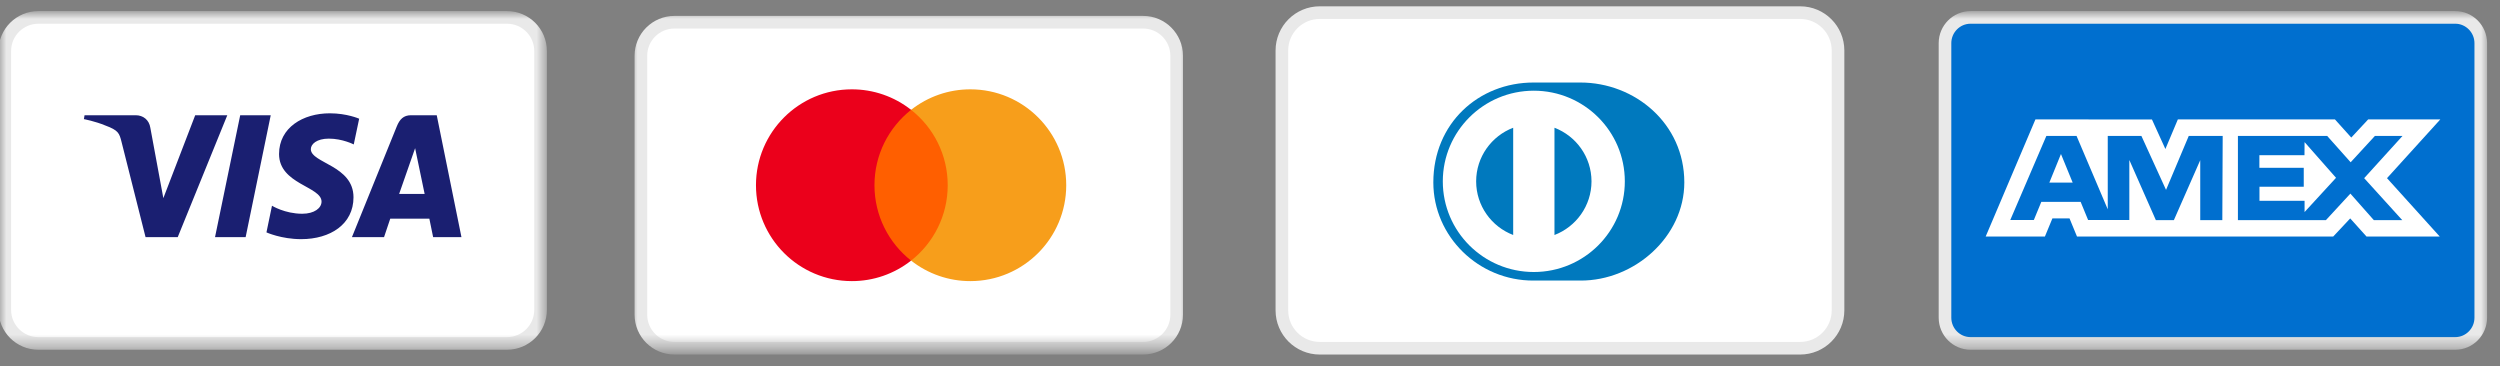 <svg width="198" height="29" viewBox="0 0 198 29" fill="none" xmlns="http://www.w3.org/2000/svg">
<rect x="0" y="0" width="198" height="29" fill="#808080" stroke="none"/>
<g style="mix-blend-mode:luminosity">
<mask id="mask0_2056_3468" style="mask-type:luminance" maskUnits="userSpaceOnUse" x="153" y="1" width="45" height="27">
<path d="M197.047 1H153V27.58H197.047V1Z" fill="white"></path>
</mask>
<g mask="url(#mask0_2056_3468)">
<path d="M194.457 1.379C195.565 1.379 196.477 2.294 196.477 3.416V25.164C196.477 26.285 195.565 27.2 194.457 27.2H156.064C154.956 27.2 154.044 26.285 154.044 25.164V3.416C154.044 2.294 154.956 1.379 156.064 1.379H194.457Z" fill="#006FCF" stroke="#E9E9E9"></path>
<path d="M163.228 12.197L164.157 14.464H162.307L163.228 12.197ZM182.515 12.291H178.943V13.29H182.457V14.787H178.95V15.901H182.522V16.794L185.014 14.082L182.522 11.255L182.515 12.291ZM165.642 9.464H170.435L171.499 11.802L172.486 9.457H184.927L186.221 10.895L187.559 9.457H193.273L189.051 14.111L193.23 18.736H187.43L186.137 17.298L184.787 18.736H164.499L163.906 17.298H162.55L161.956 18.736H157.264L161.206 9.457H165.322L165.642 9.464ZM176.036 10.767H173.349L171.55 15.039L169.6 10.767H166.934V16.578L164.463 10.767H162.071L159.213 17.426H161.079L161.672 15.988H164.787L165.379 17.426H168.643V12.672L170.743 17.433H172.171L174.259 12.686V17.434H176.008L176.037 10.765L176.036 10.767ZM187.242 14.111L190.278 10.767H188.092L186.172 12.852L184.314 10.767H177.243V17.433H184.214L186.15 15.334L188.007 17.433H190.257L187.242 14.111Z" fill="white"></path>
</g>
<mask id="mask1_2056_3468" style="mask-type:luminance" maskUnits="userSpaceOnUse" x="50" y="1" width="45" height="27">
<path d="M94.047 1H50V27.58H94.047V1Z" fill="white"></path>
</mask>
<g mask="url(#mask1_2056_3468)">
<path d="M82.469 17.065V16.808H82.402L82.325 16.985L82.248 16.808H82.18V17.065H82.228V16.871L82.3 17.039H82.35L82.422 16.871V17.065H82.469ZM82.044 17.065V16.852H82.13V16.808H81.91V16.852H81.996V17.065H82.044Z" fill="#F79410"></path>
<path d="M90.534 1.759H53.417C51.949 1.759 50.759 2.949 50.759 4.417V24.922C50.759 26.39 51.949 27.58 53.417 27.58H90.534C92.002 27.58 93.192 26.39 93.192 24.922V4.417C93.192 2.949 92.002 1.759 90.534 1.759Z" fill="white" stroke="#E9E9E9"></path>
<path d="M75.482 20.64H68.837V8.698H75.482L75.482 20.64Z" fill="#FF5F00"></path>
<path d="M69.258 14.669C69.258 12.247 70.392 10.09 72.159 8.699C70.822 7.645 69.168 7.073 67.466 7.075C63.272 7.075 59.873 10.475 59.873 14.669C59.873 18.864 63.272 22.264 67.466 22.264C69.168 22.267 70.822 21.694 72.159 20.64C70.393 19.25 69.258 17.092 69.258 14.669Z" fill="#EB001B"></path>
<path d="M84.445 14.669C84.445 18.864 81.046 22.264 76.852 22.264C75.15 22.267 73.496 21.694 72.159 20.64C73.925 19.25 75.059 17.092 75.059 14.669C75.059 12.247 73.925 10.09 72.159 8.699C73.496 7.645 75.149 7.073 76.852 7.075C81.046 7.075 84.445 10.475 84.445 14.669Z" fill="#F79E1B"></path>
</g>
<mask id="mask2_2056_3468" style="mask-type:luminance" maskUnits="userSpaceOnUse" x="0" y="1" width="44" height="27">
<path d="M43.287 1H0V27.58H43.287V1Z" fill="white"></path>
</mask>
<g mask="url(#mask2_2056_3468)">
<path d="M40.155 1.379H3.038C1.57 1.379 0.38 2.569 0.38 4.037V24.542C0.38 26.01 1.57 27.2 3.038 27.2H40.155C41.623 27.2 42.813 26.01 42.813 24.542V4.037C42.813 2.569 41.623 1.379 40.155 1.379Z" fill="white" stroke="#E9E9E9"></path>
<path d="M26.122 8.974C23.998 8.974 22.101 10.106 22.101 12.197C22.101 14.596 25.466 14.762 25.466 15.967C25.466 16.475 24.901 16.929 23.935 16.929C22.565 16.929 21.541 16.294 21.541 16.294L21.103 18.405C21.103 18.405 22.283 18.941 23.849 18.941C26.17 18.941 27.997 17.753 27.997 15.626C27.997 13.091 24.618 12.93 24.618 11.812C24.618 11.414 25.082 10.979 26.044 10.979C27.131 10.979 28.017 11.44 28.017 11.44L28.446 9.402C28.446 9.402 27.481 8.974 26.122 8.974ZM6.696 9.127L6.645 9.435C6.645 9.435 7.538 9.603 8.343 9.939C9.379 10.323 9.452 10.547 9.627 11.243L11.528 18.782H14.076L18.002 9.127H15.46L12.937 15.692L11.908 10.127C11.813 9.491 11.335 9.127 10.75 9.127H6.696ZM19.024 9.127L17.03 18.782H19.454L21.442 9.127H19.024ZM32.547 9.127C31.962 9.127 31.652 9.449 31.425 10.012L27.873 18.782H30.416L30.907 17.321H34.005L34.304 18.782H36.547L34.59 9.127H32.547ZM32.877 11.736L33.631 15.359H31.612L32.877 11.736Z" fill="#1A1F71"></path>
</g>
<path d="M142.572 1H104.525C102.868 1 101.525 2.343 101.525 4V24.58C101.525 26.237 102.868 27.58 104.525 27.58H142.572C144.229 27.58 145.572 26.237 145.572 24.58V4C145.572 2.343 144.229 1 142.572 1Z" fill="white"></path>
<path d="M142.572 1H104.525C102.868 1 101.525 2.343 101.525 4V24.58C101.525 26.237 102.868 27.58 104.525 27.58H142.572C144.229 27.58 145.572 26.237 145.572 24.58V4C145.572 2.343 144.229 1 142.572 1Z" stroke="#E9E9E9"></path>
<path d="M125.165 22.221C129.47 22.241 133.398 18.725 133.398 14.447C133.398 9.77 129.468 6.534 125.165 6.536H121.46C117.105 6.534 113.52 9.77 113.52 14.447C113.52 18.727 117.105 22.241 121.46 22.221H125.165Z" fill="#0079BE"></path>
<path d="M121.478 7.183C117.498 7.183 114.273 10.399 114.27 14.364C114.27 18.33 117.496 21.543 121.478 21.543C125.46 21.543 128.686 18.327 128.686 14.364C128.686 10.399 125.46 7.186 121.478 7.183ZM116.911 14.364C116.913 12.425 118.13 10.772 119.844 10.117V18.611C118.13 17.956 116.913 16.303 116.911 14.364ZM123.114 18.613V10.117C124.828 10.772 126.045 12.425 126.047 14.364C126.045 16.303 124.828 17.956 123.114 18.613Z" fill="white"></path>
</g>
</svg>
